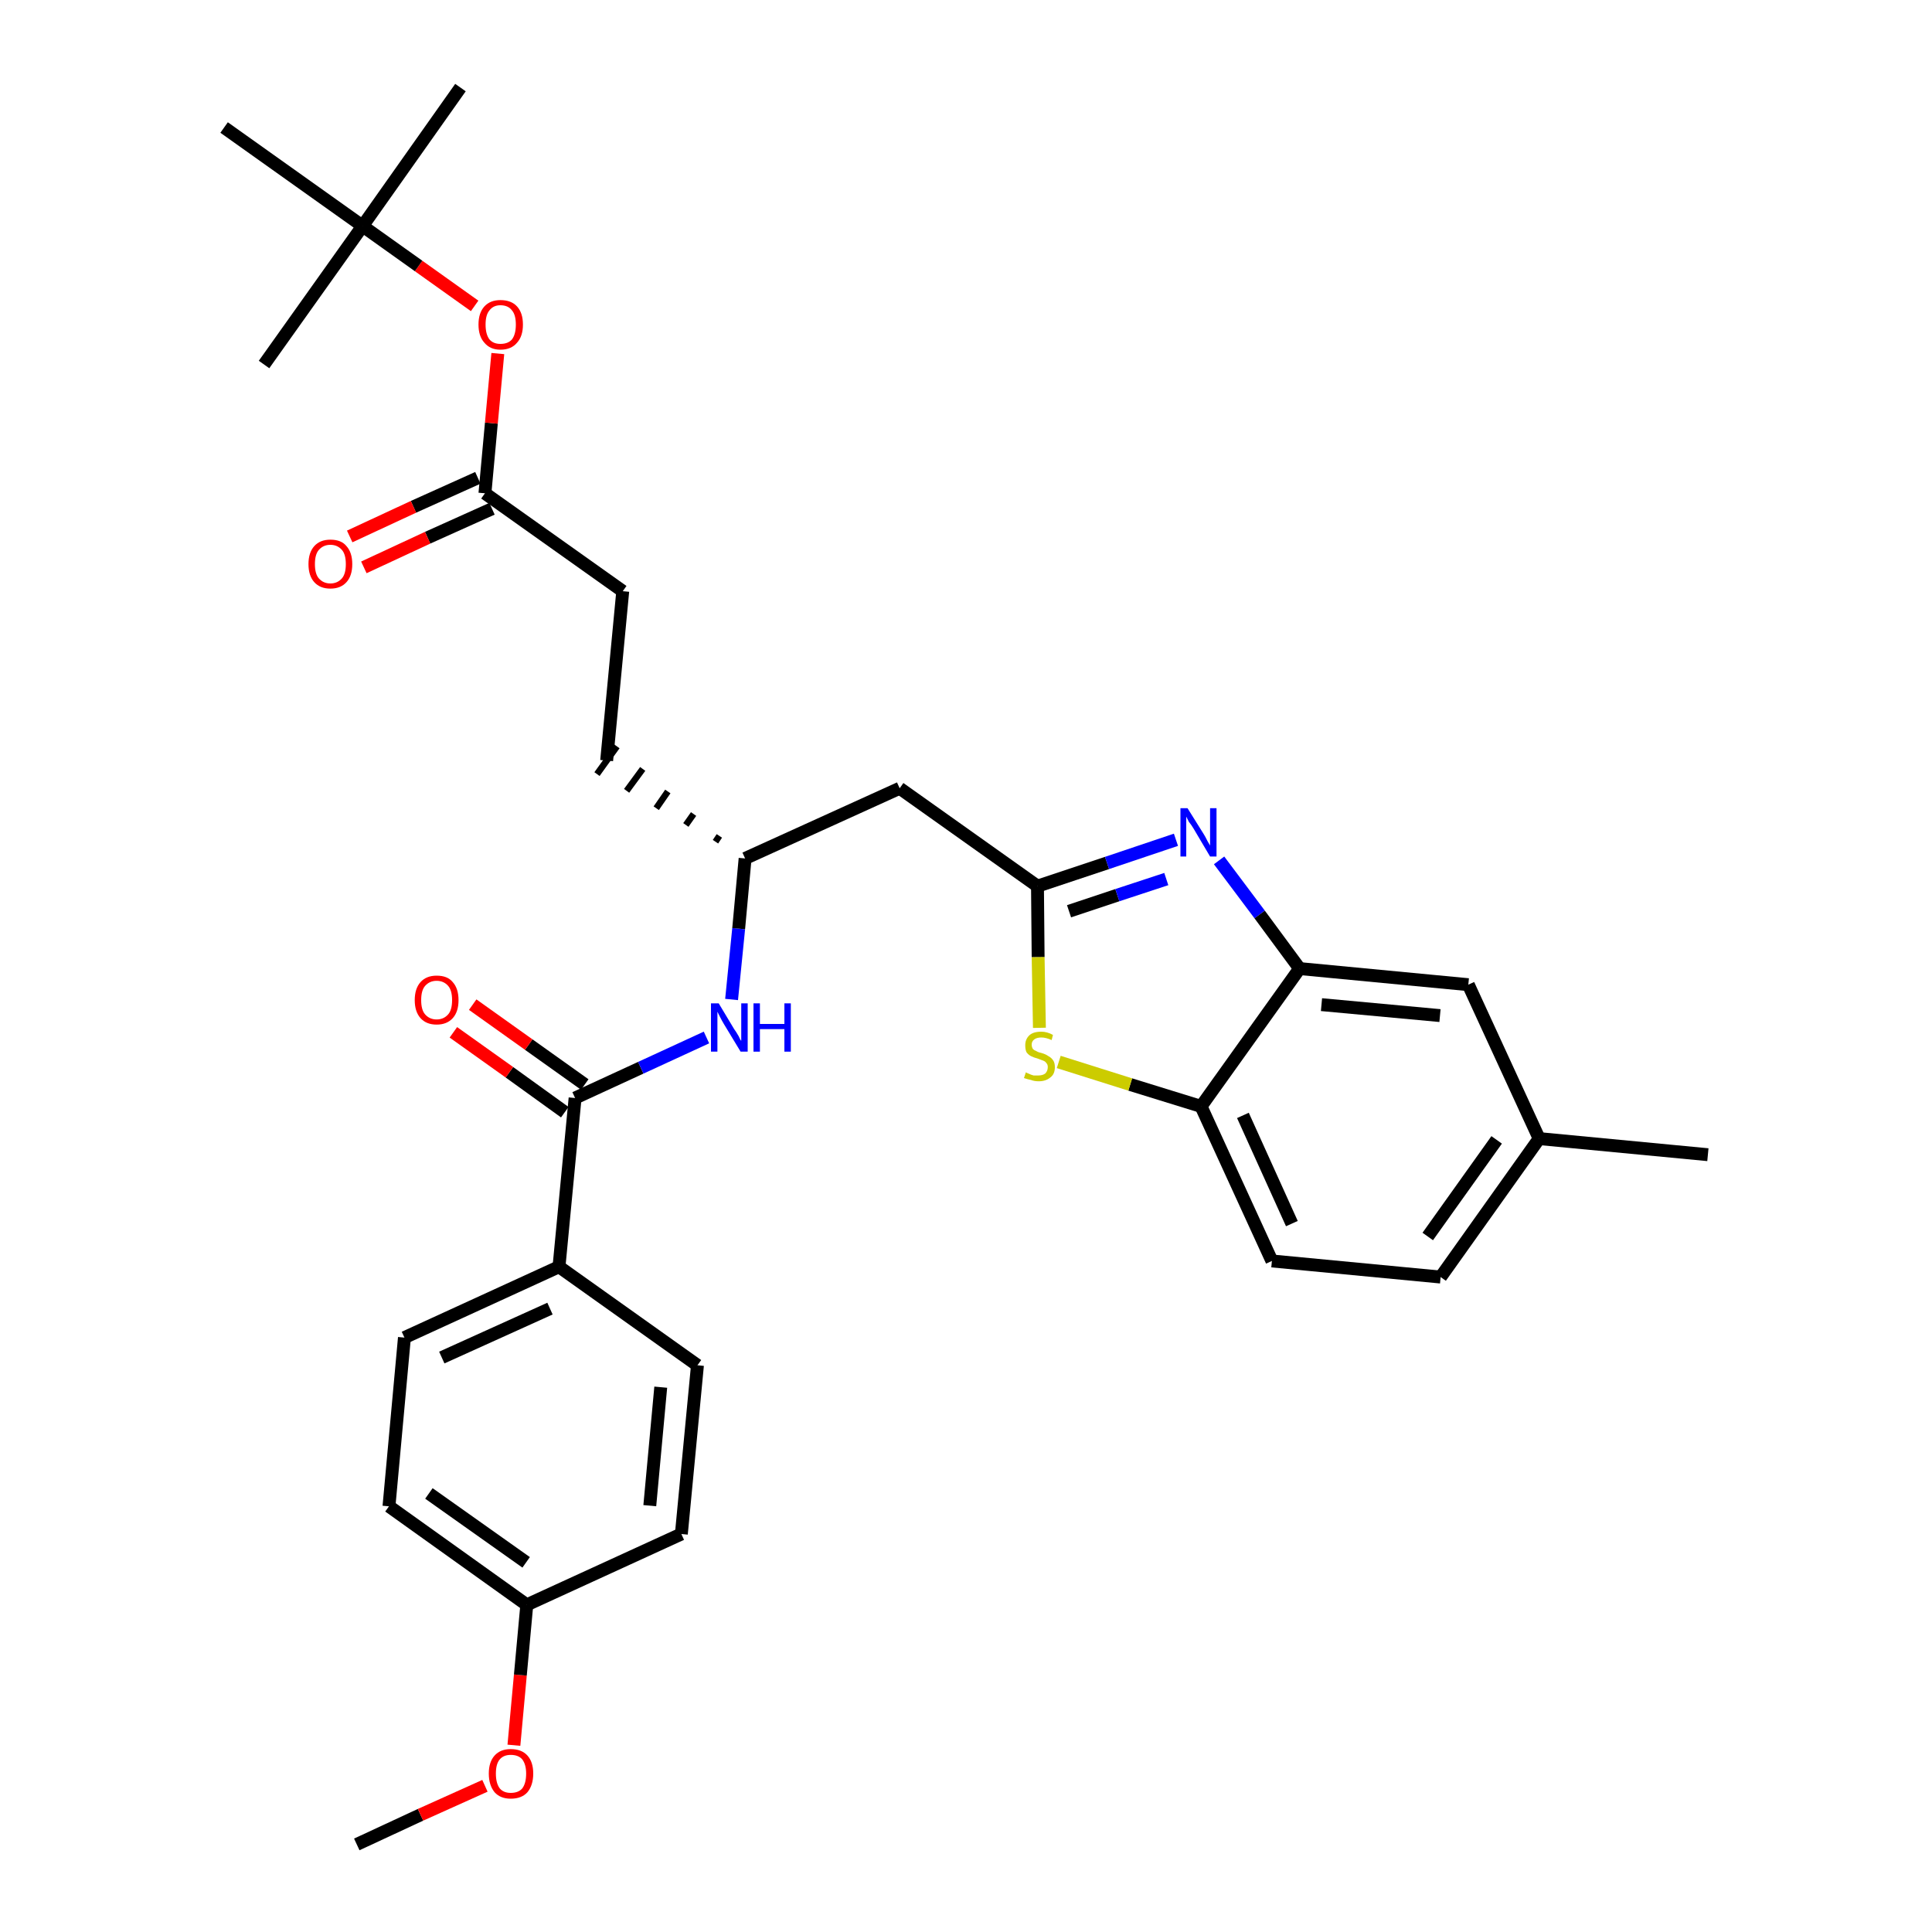 <?xml version='1.0' encoding='iso-8859-1'?>
<svg version='1.1' baseProfile='full'
              xmlns='http://www.w3.org/2000/svg'
                      xmlns:rdkit='http://www.rdkit.org/xml'
                      xmlns:xlink='http://www.w3.org/1999/xlink'
                  xml:space='preserve'
width='300px' height='300px' viewBox='0 0 300 300'>
<!-- END OF HEADER -->
<path class='bond-0 atom-0 atom-1' d='M 55.4,286.4 L 65.3,281.8' style='fill:none;fill-rule:evenodd;stroke:#000000;stroke-width:2.0px;stroke-linecap:butt;stroke-linejoin:miter;stroke-opacity:1' />
<path class='bond-0 atom-0 atom-1' d='M 65.3,281.8 L 75.3,277.3' style='fill:none;fill-rule:evenodd;stroke:#FF0000;stroke-width:2.0px;stroke-linecap:butt;stroke-linejoin:miter;stroke-opacity:1' />
<path class='bond-1 atom-1 atom-2' d='M 79.8,271.0 L 80.8,260.1' style='fill:none;fill-rule:evenodd;stroke:#FF0000;stroke-width:2.0px;stroke-linecap:butt;stroke-linejoin:miter;stroke-opacity:1' />
<path class='bond-1 atom-1 atom-2' d='M 80.8,260.1 L 81.8,249.2' style='fill:none;fill-rule:evenodd;stroke:#000000;stroke-width:2.0px;stroke-linecap:butt;stroke-linejoin:miter;stroke-opacity:1' />
<path class='bond-2 atom-2 atom-3' d='M 81.8,249.2 L 60.4,233.9' style='fill:none;fill-rule:evenodd;stroke:#000000;stroke-width:2.0px;stroke-linecap:butt;stroke-linejoin:miter;stroke-opacity:1' />
<path class='bond-2 atom-2 atom-3' d='M 81.7,242.6 L 66.6,231.9' style='fill:none;fill-rule:evenodd;stroke:#000000;stroke-width:2.0px;stroke-linecap:butt;stroke-linejoin:miter;stroke-opacity:1' />
<path class='bond-31 atom-31 atom-2' d='M 105.8,238.2 L 81.8,249.2' style='fill:none;fill-rule:evenodd;stroke:#000000;stroke-width:2.0px;stroke-linecap:butt;stroke-linejoin:miter;stroke-opacity:1' />
<path class='bond-3 atom-3 atom-4' d='M 60.4,233.9 L 62.8,207.7' style='fill:none;fill-rule:evenodd;stroke:#000000;stroke-width:2.0px;stroke-linecap:butt;stroke-linejoin:miter;stroke-opacity:1' />
<path class='bond-4 atom-4 atom-5' d='M 62.8,207.7 L 86.8,196.7' style='fill:none;fill-rule:evenodd;stroke:#000000;stroke-width:2.0px;stroke-linecap:butt;stroke-linejoin:miter;stroke-opacity:1' />
<path class='bond-4 atom-4 atom-5' d='M 68.6,210.8 L 85.4,203.2' style='fill:none;fill-rule:evenodd;stroke:#000000;stroke-width:2.0px;stroke-linecap:butt;stroke-linejoin:miter;stroke-opacity:1' />
<path class='bond-5 atom-5 atom-6' d='M 86.8,196.7 L 89.3,170.5' style='fill:none;fill-rule:evenodd;stroke:#000000;stroke-width:2.0px;stroke-linecap:butt;stroke-linejoin:miter;stroke-opacity:1' />
<path class='bond-29 atom-5 atom-30' d='M 86.8,196.7 L 108.3,212.0' style='fill:none;fill-rule:evenodd;stroke:#000000;stroke-width:2.0px;stroke-linecap:butt;stroke-linejoin:miter;stroke-opacity:1' />
<path class='bond-6 atom-6 atom-7' d='M 90.8,168.4 L 82.1,162.2' style='fill:none;fill-rule:evenodd;stroke:#000000;stroke-width:2.0px;stroke-linecap:butt;stroke-linejoin:miter;stroke-opacity:1' />
<path class='bond-6 atom-6 atom-7' d='M 82.1,162.2 L 73.4,156.0' style='fill:none;fill-rule:evenodd;stroke:#FF0000;stroke-width:2.0px;stroke-linecap:butt;stroke-linejoin:miter;stroke-opacity:1' />
<path class='bond-6 atom-6 atom-7' d='M 87.7,172.7 L 79.1,166.5' style='fill:none;fill-rule:evenodd;stroke:#000000;stroke-width:2.0px;stroke-linecap:butt;stroke-linejoin:miter;stroke-opacity:1' />
<path class='bond-6 atom-6 atom-7' d='M 79.1,166.5 L 70.4,160.3' style='fill:none;fill-rule:evenodd;stroke:#FF0000;stroke-width:2.0px;stroke-linecap:butt;stroke-linejoin:miter;stroke-opacity:1' />
<path class='bond-7 atom-6 atom-8' d='M 89.3,170.5 L 99.5,165.8' style='fill:none;fill-rule:evenodd;stroke:#000000;stroke-width:2.0px;stroke-linecap:butt;stroke-linejoin:miter;stroke-opacity:1' />
<path class='bond-7 atom-6 atom-8' d='M 99.5,165.8 L 109.7,161.1' style='fill:none;fill-rule:evenodd;stroke:#0000FF;stroke-width:2.0px;stroke-linecap:butt;stroke-linejoin:miter;stroke-opacity:1' />
<path class='bond-8 atom-8 atom-9' d='M 113.6,155.2 L 114.7,144.2' style='fill:none;fill-rule:evenodd;stroke:#0000FF;stroke-width:2.0px;stroke-linecap:butt;stroke-linejoin:miter;stroke-opacity:1' />
<path class='bond-8 atom-8 atom-9' d='M 114.7,144.2 L 115.7,133.3' style='fill:none;fill-rule:evenodd;stroke:#000000;stroke-width:2.0px;stroke-linecap:butt;stroke-linejoin:miter;stroke-opacity:1' />
<path class='bond-9 atom-9 atom-10' d='M 111.7,129.8 L 111.1,130.7' style='fill:none;fill-rule:evenodd;stroke:#000000;stroke-width:1.0px;stroke-linecap:butt;stroke-linejoin:miter;stroke-opacity:1' />
<path class='bond-9 atom-9 atom-10' d='M 107.7,126.4 L 106.5,128.1' style='fill:none;fill-rule:evenodd;stroke:#000000;stroke-width:1.0px;stroke-linecap:butt;stroke-linejoin:miter;stroke-opacity:1' />
<path class='bond-9 atom-9 atom-10' d='M 103.7,122.9 L 101.9,125.5' style='fill:none;fill-rule:evenodd;stroke:#000000;stroke-width:1.0px;stroke-linecap:butt;stroke-linejoin:miter;stroke-opacity:1' />
<path class='bond-9 atom-9 atom-10' d='M 99.8,119.4 L 97.3,122.8' style='fill:none;fill-rule:evenodd;stroke:#000000;stroke-width:1.0px;stroke-linecap:butt;stroke-linejoin:miter;stroke-opacity:1' />
<path class='bond-9 atom-9 atom-10' d='M 95.8,115.9 L 92.7,120.2' style='fill:none;fill-rule:evenodd;stroke:#000000;stroke-width:1.0px;stroke-linecap:butt;stroke-linejoin:miter;stroke-opacity:1' />
<path class='bond-18 atom-9 atom-19' d='M 115.7,133.3 L 139.7,122.4' style='fill:none;fill-rule:evenodd;stroke:#000000;stroke-width:2.0px;stroke-linecap:butt;stroke-linejoin:miter;stroke-opacity:1' />
<path class='bond-10 atom-10 atom-11' d='M 94.2,118.1 L 96.7,91.8' style='fill:none;fill-rule:evenodd;stroke:#000000;stroke-width:2.0px;stroke-linecap:butt;stroke-linejoin:miter;stroke-opacity:1' />
<path class='bond-11 atom-11 atom-12' d='M 96.7,91.8 L 75.3,76.6' style='fill:none;fill-rule:evenodd;stroke:#000000;stroke-width:2.0px;stroke-linecap:butt;stroke-linejoin:miter;stroke-opacity:1' />
<path class='bond-12 atom-12 atom-13' d='M 74.2,74.2 L 64.2,78.7' style='fill:none;fill-rule:evenodd;stroke:#000000;stroke-width:2.0px;stroke-linecap:butt;stroke-linejoin:miter;stroke-opacity:1' />
<path class='bond-12 atom-12 atom-13' d='M 64.2,78.7 L 54.3,83.3' style='fill:none;fill-rule:evenodd;stroke:#FF0000;stroke-width:2.0px;stroke-linecap:butt;stroke-linejoin:miter;stroke-opacity:1' />
<path class='bond-12 atom-12 atom-13' d='M 76.4,79.0 L 66.4,83.5' style='fill:none;fill-rule:evenodd;stroke:#000000;stroke-width:2.0px;stroke-linecap:butt;stroke-linejoin:miter;stroke-opacity:1' />
<path class='bond-12 atom-12 atom-13' d='M 66.4,83.5 L 56.5,88.1' style='fill:none;fill-rule:evenodd;stroke:#FF0000;stroke-width:2.0px;stroke-linecap:butt;stroke-linejoin:miter;stroke-opacity:1' />
<path class='bond-13 atom-12 atom-14' d='M 75.3,76.6 L 76.3,65.7' style='fill:none;fill-rule:evenodd;stroke:#000000;stroke-width:2.0px;stroke-linecap:butt;stroke-linejoin:miter;stroke-opacity:1' />
<path class='bond-13 atom-12 atom-14' d='M 76.3,65.7 L 77.3,54.9' style='fill:none;fill-rule:evenodd;stroke:#FF0000;stroke-width:2.0px;stroke-linecap:butt;stroke-linejoin:miter;stroke-opacity:1' />
<path class='bond-14 atom-14 atom-15' d='M 73.7,47.5 L 65.0,41.3' style='fill:none;fill-rule:evenodd;stroke:#FF0000;stroke-width:2.0px;stroke-linecap:butt;stroke-linejoin:miter;stroke-opacity:1' />
<path class='bond-14 atom-14 atom-15' d='M 65.0,41.3 L 56.3,35.1' style='fill:none;fill-rule:evenodd;stroke:#000000;stroke-width:2.0px;stroke-linecap:butt;stroke-linejoin:miter;stroke-opacity:1' />
<path class='bond-15 atom-15 atom-16' d='M 56.3,35.1 L 71.5,13.6' style='fill:none;fill-rule:evenodd;stroke:#000000;stroke-width:2.0px;stroke-linecap:butt;stroke-linejoin:miter;stroke-opacity:1' />
<path class='bond-16 atom-15 atom-17' d='M 56.3,35.1 L 41.0,56.6' style='fill:none;fill-rule:evenodd;stroke:#000000;stroke-width:2.0px;stroke-linecap:butt;stroke-linejoin:miter;stroke-opacity:1' />
<path class='bond-17 atom-15 atom-18' d='M 56.3,35.1 L 34.8,19.8' style='fill:none;fill-rule:evenodd;stroke:#000000;stroke-width:2.0px;stroke-linecap:butt;stroke-linejoin:miter;stroke-opacity:1' />
<path class='bond-19 atom-19 atom-20' d='M 139.7,122.4 L 161.1,137.6' style='fill:none;fill-rule:evenodd;stroke:#000000;stroke-width:2.0px;stroke-linecap:butt;stroke-linejoin:miter;stroke-opacity:1' />
<path class='bond-20 atom-20 atom-21' d='M 161.1,137.6 L 171.9,134.0' style='fill:none;fill-rule:evenodd;stroke:#000000;stroke-width:2.0px;stroke-linecap:butt;stroke-linejoin:miter;stroke-opacity:1' />
<path class='bond-20 atom-20 atom-21' d='M 171.9,134.0 L 182.6,130.4' style='fill:none;fill-rule:evenodd;stroke:#0000FF;stroke-width:2.0px;stroke-linecap:butt;stroke-linejoin:miter;stroke-opacity:1' />
<path class='bond-20 atom-20 atom-21' d='M 166.0,141.5 L 173.5,139.0' style='fill:none;fill-rule:evenodd;stroke:#000000;stroke-width:2.0px;stroke-linecap:butt;stroke-linejoin:miter;stroke-opacity:1' />
<path class='bond-20 atom-20 atom-21' d='M 173.5,139.0 L 181.1,136.5' style='fill:none;fill-rule:evenodd;stroke:#0000FF;stroke-width:2.0px;stroke-linecap:butt;stroke-linejoin:miter;stroke-opacity:1' />
<path class='bond-32 atom-29 atom-20' d='M 161.4,159.6 L 161.2,148.6' style='fill:none;fill-rule:evenodd;stroke:#CCCC00;stroke-width:2.0px;stroke-linecap:butt;stroke-linejoin:miter;stroke-opacity:1' />
<path class='bond-32 atom-29 atom-20' d='M 161.2,148.6 L 161.1,137.6' style='fill:none;fill-rule:evenodd;stroke:#000000;stroke-width:2.0px;stroke-linecap:butt;stroke-linejoin:miter;stroke-opacity:1' />
<path class='bond-21 atom-21 atom-22' d='M 189.3,133.6 L 195.6,142.0' style='fill:none;fill-rule:evenodd;stroke:#0000FF;stroke-width:2.0px;stroke-linecap:butt;stroke-linejoin:miter;stroke-opacity:1' />
<path class='bond-21 atom-21 atom-22' d='M 195.6,142.0 L 201.8,150.4' style='fill:none;fill-rule:evenodd;stroke:#000000;stroke-width:2.0px;stroke-linecap:butt;stroke-linejoin:miter;stroke-opacity:1' />
<path class='bond-22 atom-22 atom-23' d='M 201.8,150.4 L 228.0,152.9' style='fill:none;fill-rule:evenodd;stroke:#000000;stroke-width:2.0px;stroke-linecap:butt;stroke-linejoin:miter;stroke-opacity:1' />
<path class='bond-22 atom-22 atom-23' d='M 205.2,156.0 L 223.6,157.7' style='fill:none;fill-rule:evenodd;stroke:#000000;stroke-width:2.0px;stroke-linecap:butt;stroke-linejoin:miter;stroke-opacity:1' />
<path class='bond-33 atom-28 atom-22' d='M 186.5,171.8 L 201.8,150.4' style='fill:none;fill-rule:evenodd;stroke:#000000;stroke-width:2.0px;stroke-linecap:butt;stroke-linejoin:miter;stroke-opacity:1' />
<path class='bond-23 atom-23 atom-24' d='M 228.0,152.9 L 239.0,176.8' style='fill:none;fill-rule:evenodd;stroke:#000000;stroke-width:2.0px;stroke-linecap:butt;stroke-linejoin:miter;stroke-opacity:1' />
<path class='bond-24 atom-24 atom-25' d='M 239.0,176.8 L 265.2,179.3' style='fill:none;fill-rule:evenodd;stroke:#000000;stroke-width:2.0px;stroke-linecap:butt;stroke-linejoin:miter;stroke-opacity:1' />
<path class='bond-25 atom-24 atom-26' d='M 239.0,176.8 L 223.7,198.3' style='fill:none;fill-rule:evenodd;stroke:#000000;stroke-width:2.0px;stroke-linecap:butt;stroke-linejoin:miter;stroke-opacity:1' />
<path class='bond-25 atom-24 atom-26' d='M 232.4,177.0 L 221.7,192.0' style='fill:none;fill-rule:evenodd;stroke:#000000;stroke-width:2.0px;stroke-linecap:butt;stroke-linejoin:miter;stroke-opacity:1' />
<path class='bond-26 atom-26 atom-27' d='M 223.7,198.3 L 197.5,195.8' style='fill:none;fill-rule:evenodd;stroke:#000000;stroke-width:2.0px;stroke-linecap:butt;stroke-linejoin:miter;stroke-opacity:1' />
<path class='bond-27 atom-27 atom-28' d='M 197.5,195.8 L 186.5,171.8' style='fill:none;fill-rule:evenodd;stroke:#000000;stroke-width:2.0px;stroke-linecap:butt;stroke-linejoin:miter;stroke-opacity:1' />
<path class='bond-27 atom-27 atom-28' d='M 200.6,190.0 L 193.0,173.2' style='fill:none;fill-rule:evenodd;stroke:#000000;stroke-width:2.0px;stroke-linecap:butt;stroke-linejoin:miter;stroke-opacity:1' />
<path class='bond-28 atom-28 atom-29' d='M 186.5,171.8 L 175.5,168.4' style='fill:none;fill-rule:evenodd;stroke:#000000;stroke-width:2.0px;stroke-linecap:butt;stroke-linejoin:miter;stroke-opacity:1' />
<path class='bond-28 atom-28 atom-29' d='M 175.5,168.4 L 164.4,164.9' style='fill:none;fill-rule:evenodd;stroke:#CCCC00;stroke-width:2.0px;stroke-linecap:butt;stroke-linejoin:miter;stroke-opacity:1' />
<path class='bond-30 atom-30 atom-31' d='M 108.3,212.0 L 105.8,238.2' style='fill:none;fill-rule:evenodd;stroke:#000000;stroke-width:2.0px;stroke-linecap:butt;stroke-linejoin:miter;stroke-opacity:1' />
<path class='bond-30 atom-30 atom-31' d='M 102.6,215.4 L 100.9,233.8' style='fill:none;fill-rule:evenodd;stroke:#000000;stroke-width:2.0px;stroke-linecap:butt;stroke-linejoin:miter;stroke-opacity:1' />
<path  class='atom-1' d='M 75.9 275.4
Q 75.9 273.6, 76.8 272.6
Q 77.7 271.6, 79.3 271.6
Q 81.0 271.6, 81.9 272.6
Q 82.8 273.6, 82.8 275.4
Q 82.8 277.2, 81.9 278.3
Q 81.0 279.3, 79.3 279.3
Q 77.7 279.3, 76.8 278.3
Q 75.9 277.2, 75.9 275.4
M 79.3 278.4
Q 80.5 278.4, 81.1 277.7
Q 81.7 276.9, 81.7 275.4
Q 81.7 274.0, 81.1 273.2
Q 80.5 272.5, 79.3 272.5
Q 78.2 272.5, 77.6 273.2
Q 77.0 273.9, 77.0 275.4
Q 77.0 276.9, 77.6 277.7
Q 78.2 278.4, 79.3 278.4
' fill='#FF0000'/>
<path  class='atom-7' d='M 64.4 155.3
Q 64.4 153.5, 65.3 152.5
Q 66.2 151.5, 67.8 151.5
Q 69.5 151.5, 70.3 152.5
Q 71.2 153.5, 71.2 155.3
Q 71.2 157.1, 70.3 158.1
Q 69.4 159.1, 67.8 159.1
Q 66.2 159.1, 65.3 158.1
Q 64.4 157.1, 64.4 155.3
M 67.8 158.3
Q 68.9 158.3, 69.6 157.5
Q 70.2 156.8, 70.2 155.3
Q 70.2 153.8, 69.6 153.1
Q 68.9 152.3, 67.8 152.3
Q 66.7 152.3, 66.0 153.1
Q 65.4 153.8, 65.4 155.3
Q 65.4 156.8, 66.0 157.5
Q 66.7 158.3, 67.8 158.3
' fill='#FF0000'/>
<path  class='atom-8' d='M 111.6 155.8
L 114.0 159.8
Q 114.3 160.2, 114.7 160.9
Q 115.0 161.6, 115.1 161.6
L 115.1 155.8
L 116.1 155.8
L 116.1 163.3
L 115.0 163.3
L 112.4 159.0
Q 112.1 158.5, 111.8 157.9
Q 111.5 157.3, 111.4 157.1
L 111.4 163.3
L 110.4 163.3
L 110.4 155.8
L 111.6 155.8
' fill='#0000FF'/>
<path  class='atom-8' d='M 117.0 155.8
L 118.0 155.8
L 118.0 159.0
L 121.8 159.0
L 121.8 155.8
L 122.8 155.8
L 122.8 163.3
L 121.8 163.3
L 121.8 159.8
L 118.0 159.8
L 118.0 163.3
L 117.0 163.3
L 117.0 155.8
' fill='#0000FF'/>
<path  class='atom-13' d='M 47.9 87.6
Q 47.9 85.8, 48.8 84.8
Q 49.7 83.8, 51.3 83.8
Q 53.0 83.8, 53.8 84.8
Q 54.7 85.8, 54.7 87.6
Q 54.7 89.4, 53.8 90.4
Q 52.9 91.4, 51.3 91.4
Q 49.7 91.4, 48.8 90.4
Q 47.9 89.4, 47.9 87.6
M 51.3 90.6
Q 52.4 90.6, 53.1 89.8
Q 53.7 89.1, 53.7 87.6
Q 53.7 86.1, 53.1 85.4
Q 52.4 84.6, 51.3 84.6
Q 50.2 84.6, 49.5 85.4
Q 48.9 86.1, 48.9 87.6
Q 48.9 89.1, 49.5 89.8
Q 50.2 90.6, 51.3 90.6
' fill='#FF0000'/>
<path  class='atom-14' d='M 74.3 50.4
Q 74.3 48.6, 75.2 47.6
Q 76.1 46.6, 77.7 46.6
Q 79.4 46.6, 80.3 47.6
Q 81.2 48.6, 81.2 50.4
Q 81.2 52.2, 80.3 53.2
Q 79.4 54.3, 77.7 54.3
Q 76.1 54.3, 75.2 53.2
Q 74.3 52.2, 74.3 50.4
M 77.7 53.4
Q 78.9 53.4, 79.5 52.7
Q 80.1 51.9, 80.1 50.4
Q 80.1 48.9, 79.5 48.2
Q 78.9 47.4, 77.7 47.4
Q 76.6 47.4, 76.0 48.2
Q 75.4 48.9, 75.4 50.4
Q 75.4 51.9, 76.0 52.7
Q 76.6 53.4, 77.7 53.4
' fill='#FF0000'/>
<path  class='atom-21' d='M 184.4 125.5
L 186.9 129.5
Q 187.1 129.8, 187.5 130.6
Q 187.9 131.3, 187.9 131.3
L 187.9 125.5
L 188.9 125.5
L 188.9 133.0
L 187.9 133.0
L 185.3 128.6
Q 185.0 128.1, 184.6 127.6
Q 184.3 127.0, 184.2 126.8
L 184.2 133.0
L 183.3 133.0
L 183.3 125.5
L 184.4 125.5
' fill='#0000FF'/>
<path  class='atom-29' d='M 159.3 166.5
Q 159.4 166.6, 159.7 166.7
Q 160.1 166.9, 160.5 167.0
Q 160.8 167.0, 161.2 167.0
Q 161.9 167.0, 162.3 166.7
Q 162.7 166.3, 162.7 165.7
Q 162.7 165.3, 162.5 165.1
Q 162.3 164.8, 162.0 164.7
Q 161.7 164.6, 161.2 164.4
Q 160.5 164.2, 160.1 164.0
Q 159.7 163.8, 159.4 163.4
Q 159.2 163.0, 159.2 162.3
Q 159.2 161.4, 159.8 160.8
Q 160.4 160.2, 161.7 160.2
Q 162.6 160.2, 163.5 160.7
L 163.3 161.5
Q 162.4 161.1, 161.7 161.1
Q 161.0 161.1, 160.6 161.4
Q 160.2 161.7, 160.2 162.2
Q 160.2 162.6, 160.4 162.9
Q 160.6 163.1, 160.9 163.2
Q 161.2 163.4, 161.7 163.5
Q 162.4 163.7, 162.8 164.0
Q 163.2 164.2, 163.5 164.6
Q 163.8 165.0, 163.8 165.7
Q 163.8 166.8, 163.1 167.3
Q 162.4 167.9, 161.3 167.9
Q 160.6 167.9, 160.1 167.7
Q 159.6 167.6, 159.0 167.4
L 159.3 166.5
' fill='#CCCC00'/>
</svg>

